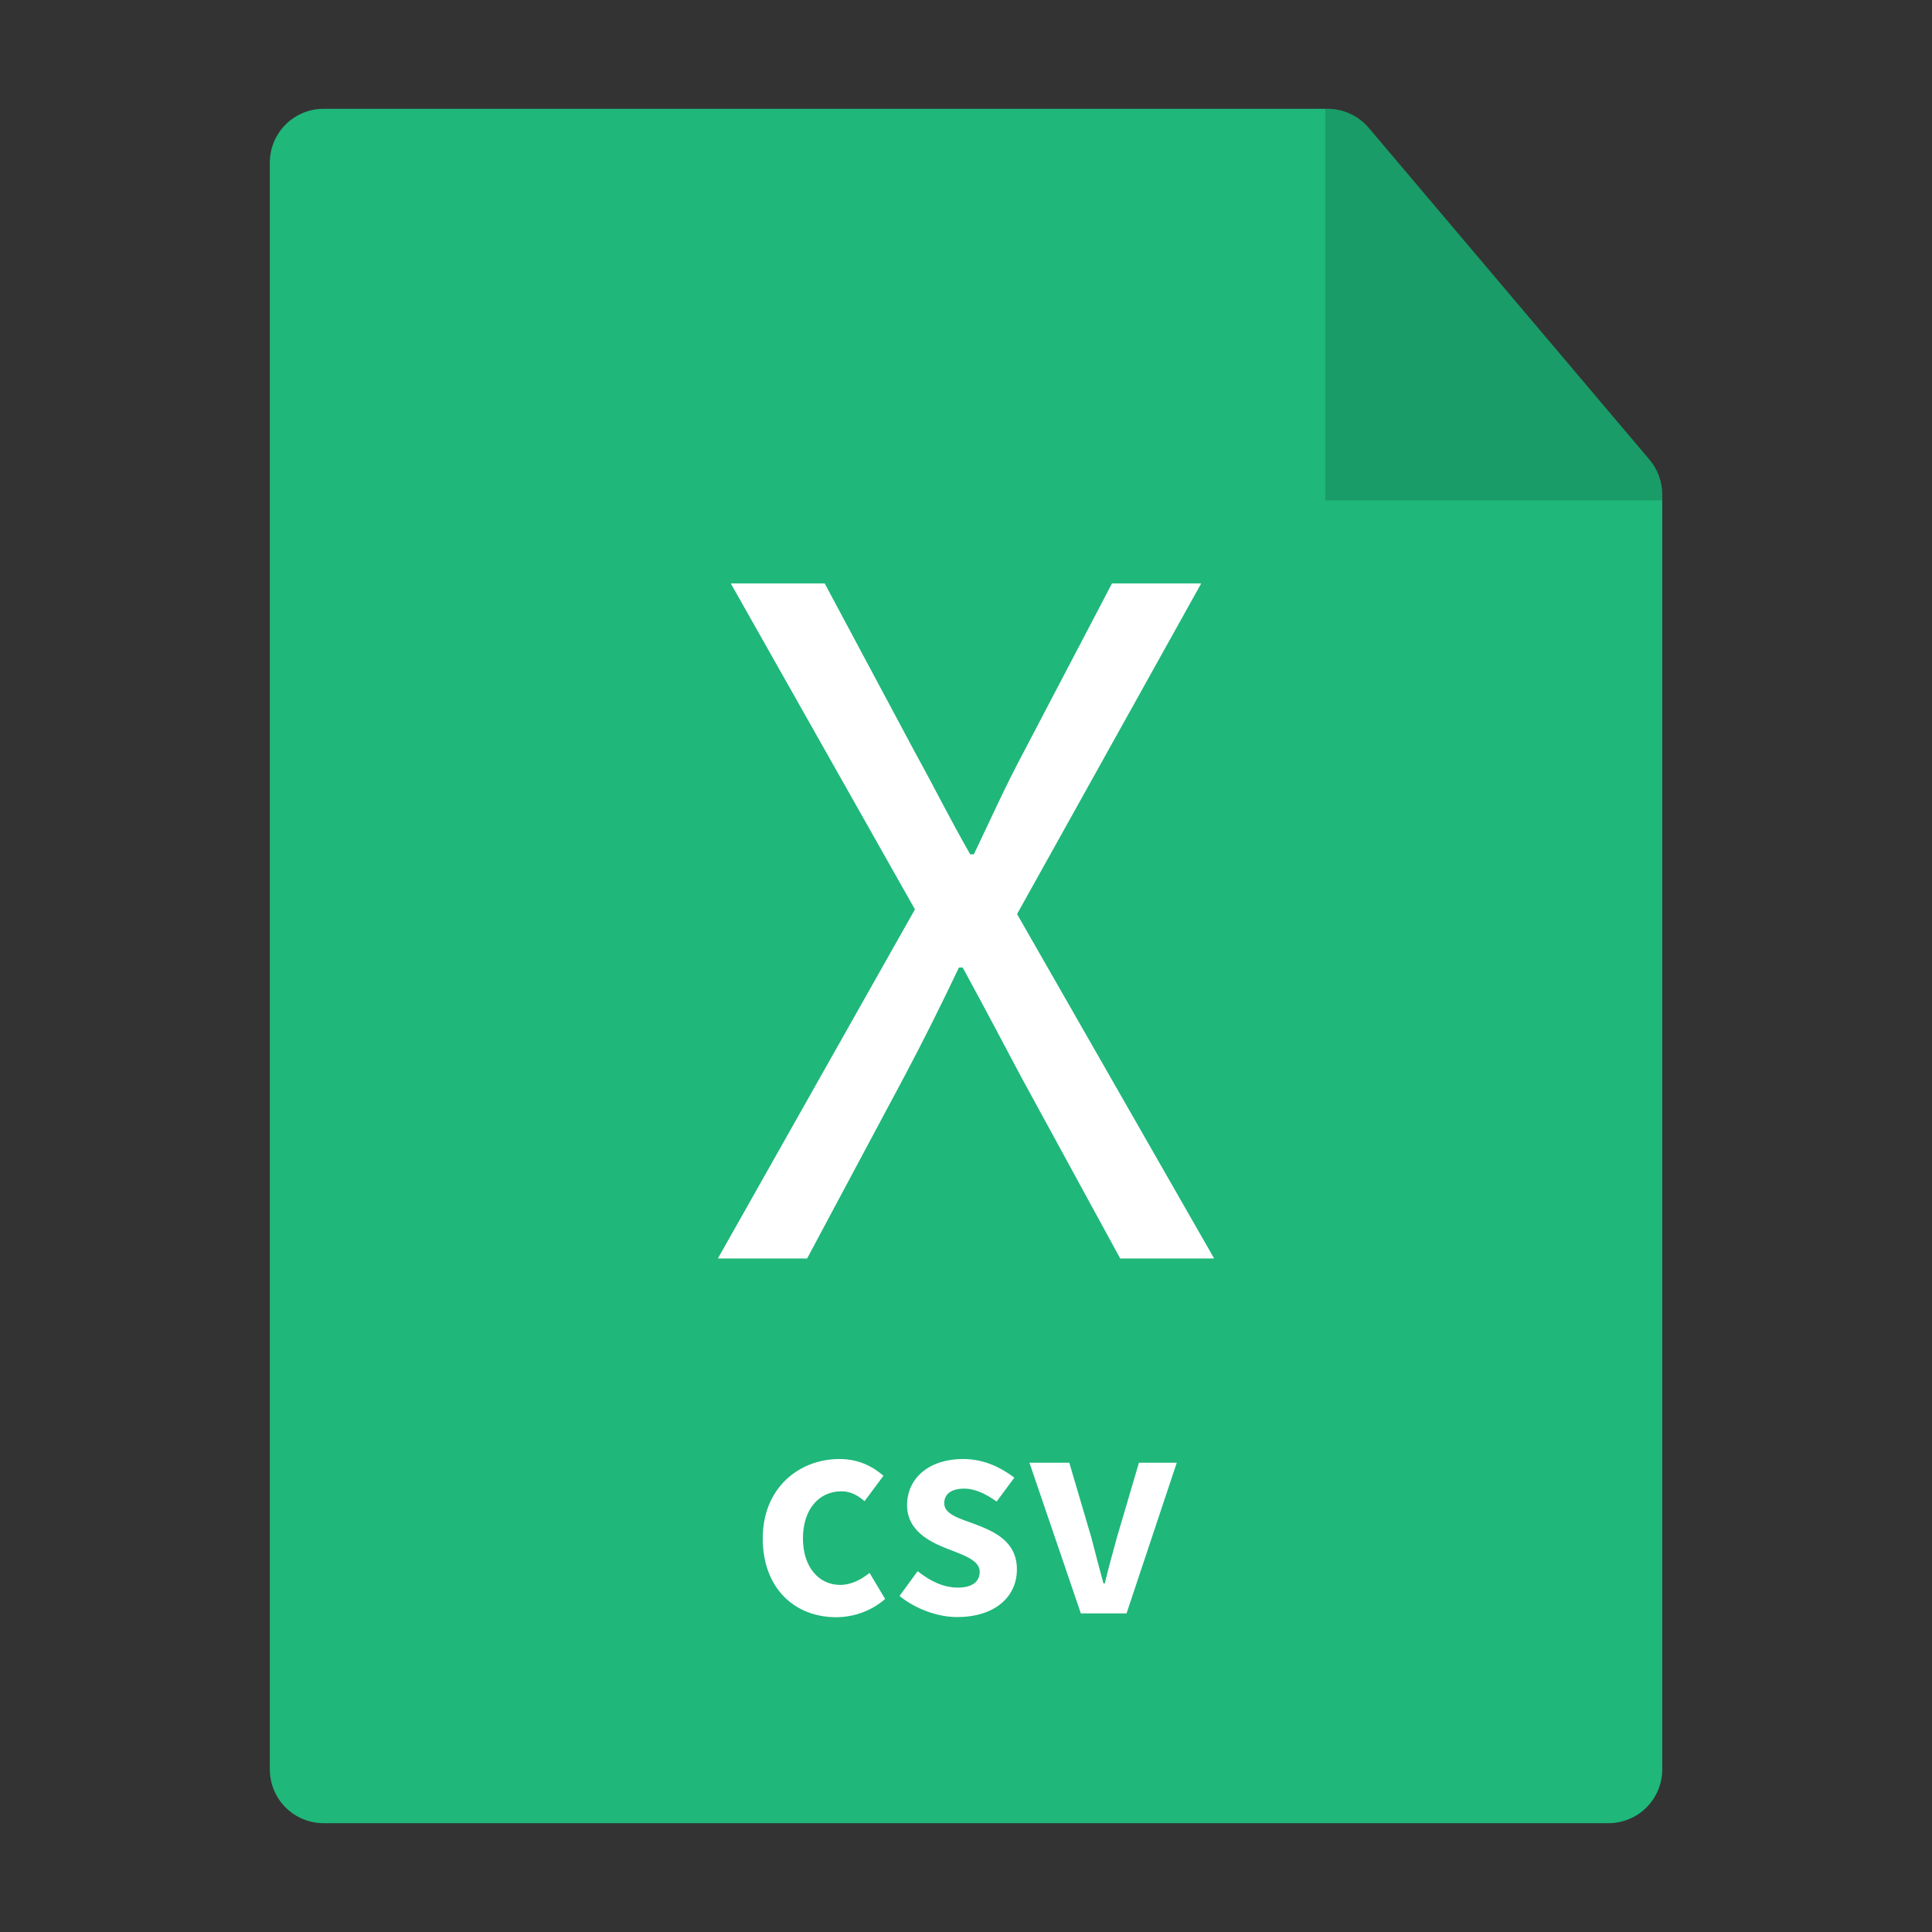 <svg width="72" height="72" viewBox="0 0 72 72" fill="none" xmlns="http://www.w3.org/2000/svg">
<rect x="0" y="0" width="72" height="72" fill="#333333" stroke="none"/>
<path d="M59.944 67.945C60.474 67.945 60.986 67.732 61.36 67.358C61.735 66.984 61.947 66.472 61.947 65.942V18.424C61.947 17.95 61.778 17.495 61.473 17.133L51.01 4.767C50.629 4.317 50.068 4.055 49.481 4.055H12.058C11.528 4.055 11.017 4.268 10.642 4.642C10.268 5.016 10.056 5.528 10.056 6.058V65.942C10.056 66.472 10.268 66.984 10.642 67.358C11.017 67.732 11.528 67.945 12.058 67.945H59.944Z" fill="#1FB77A"/>
<path opacity="0.15" d="M61.947 18.649V18.424C61.947 17.95 61.778 17.495 61.473 17.133L51.01 4.767C50.629 4.317 50.068 4.055 49.481 4.055H49.388V18.649H61.947Z" fill="black"/>
<path d="M34.097 33.89L27.234 21.742H30.734L34.166 28.162C34.815 29.329 35.333 30.396 36.156 31.837H36.293C36.98 30.396 37.46 29.329 38.078 28.162L41.441 21.742H44.766L37.903 34.065L45.247 46.899H41.746L38.04 40.104C37.385 38.869 36.699 37.565 35.875 36.055H35.738C35.021 37.565 34.365 38.869 33.71 40.104L30.079 46.899H26.754L34.097 33.89Z" fill="white"/>
<path d="M28.425 57.33C28.425 55.459 29.767 54.373 31.289 54.373C31.982 54.373 32.512 54.641 32.924 54.997L32.219 55.945C31.938 55.702 31.676 55.577 31.358 55.577C30.503 55.577 29.923 56.27 29.923 57.33C29.923 58.385 30.503 59.065 31.314 59.065C31.714 59.065 32.094 58.871 32.406 58.616L32.986 59.589C32.456 60.057 31.776 60.269 31.152 60.269C29.605 60.263 28.425 59.183 28.425 57.33ZM33.523 59.477L34.197 58.553C34.696 58.946 35.176 59.165 35.7 59.165C36.262 59.165 36.511 58.921 36.511 58.572C36.511 58.154 35.931 57.961 35.339 57.73C34.627 57.461 33.804 57.031 33.804 56.095C33.804 55.084 34.627 54.373 35.888 54.373C36.711 54.373 37.329 54.716 37.803 55.066L37.142 55.958C36.742 55.677 36.349 55.477 35.931 55.477C35.432 55.477 35.189 55.696 35.189 56.02C35.189 56.432 35.738 56.582 36.331 56.8C37.073 57.081 37.897 57.449 37.897 58.491C37.897 59.47 37.123 60.263 35.663 60.263C34.908 60.263 34.078 59.932 33.523 59.477ZM38.364 54.51H39.849L40.673 57.306C40.81 57.855 40.972 58.441 41.122 59.009H41.172C41.309 58.435 41.472 57.855 41.621 57.306L42.445 54.51H43.855L41.983 60.126H40.28L38.364 54.51Z" fill="white"/>
</svg>
